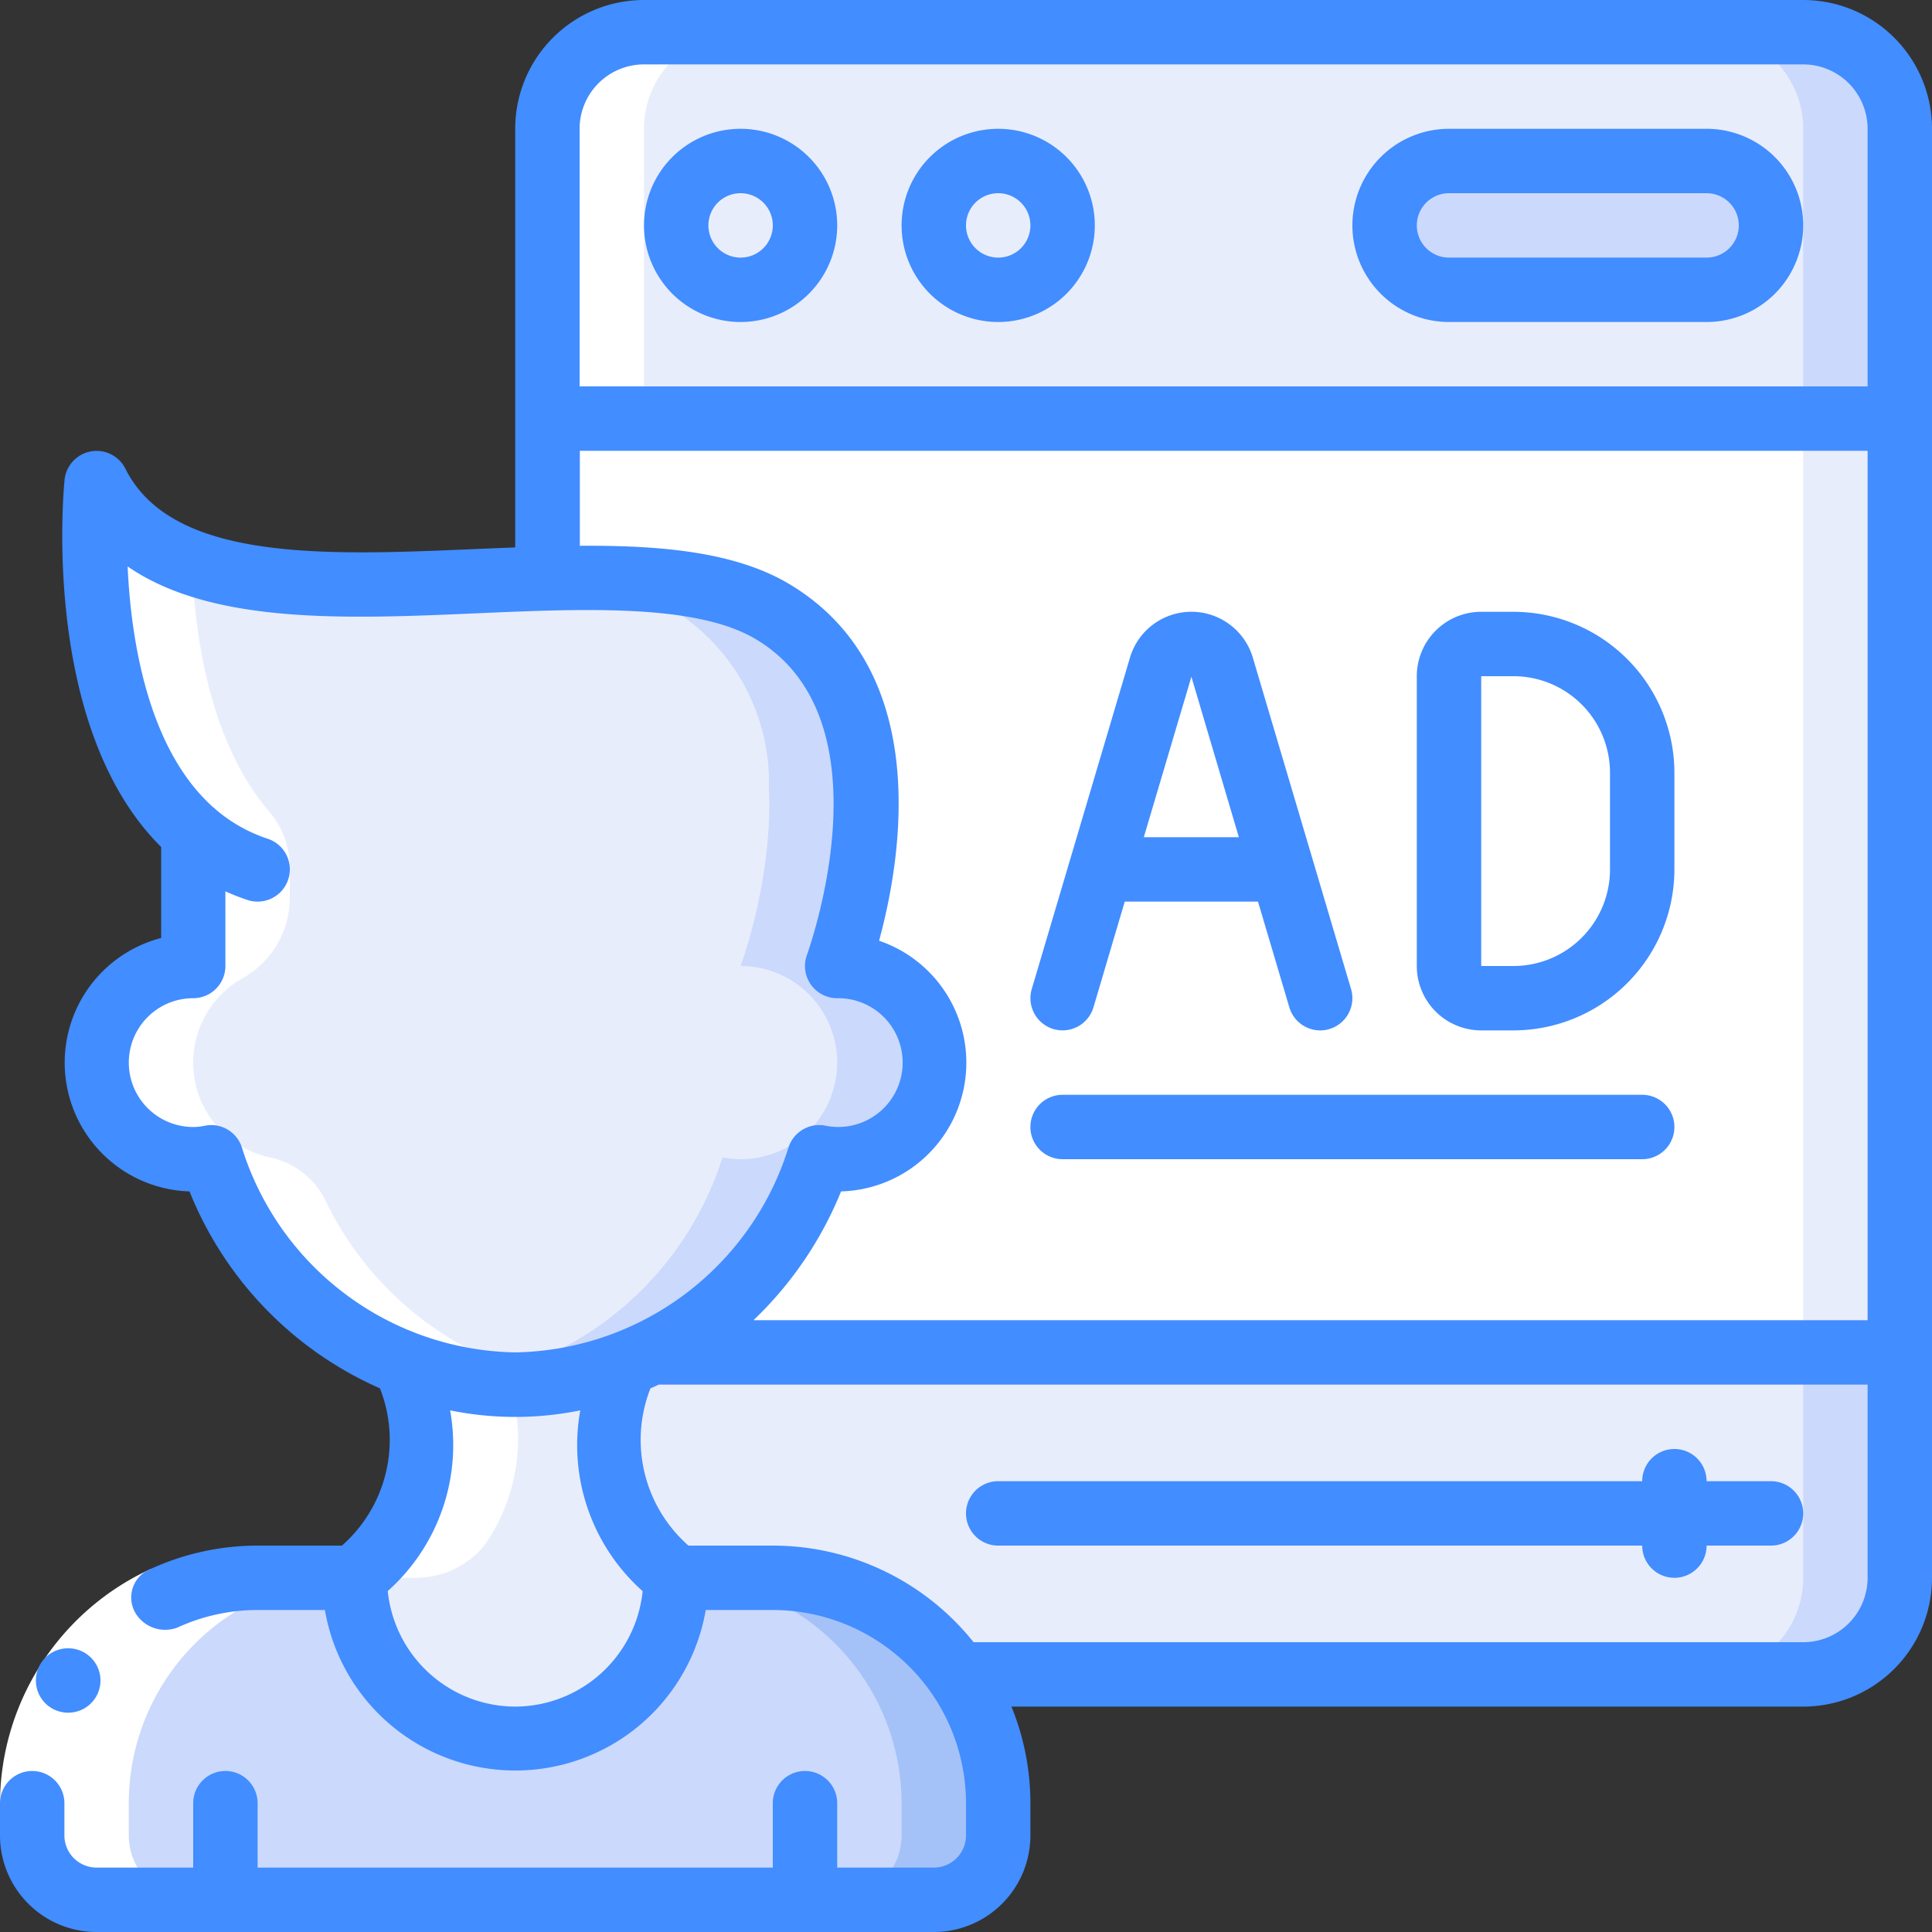 <svg id="Page-1" xmlns="http://www.w3.org/2000/svg" width="60" height="60" viewBox="0 0 60 60">
  <rect x="0" y="0" width="60" height="60" fill="#333333" stroke="none"/>
  <g id="_012---Influencer-Marketing" data-name="012---Influencer-Marketing">
    <path id="Shape" d="M29,33a3,3,0,0,1-3,3,2.6,2.6,0,0,1-.56-.06A10.37,10.37,0,0,1,20.24,42a6.423,6.423,0,0,1-.85.37,9.436,9.436,0,0,1-6.78,0,10.28,10.28,0,0,1-6.05-6.43A2.6,2.6,0,0,1,6,36a3,3,0,0,1,0-6V25.85C2.24,22.57,3,15,3,15c2,4,8.44,3.11,14,2.96,2.78-.07,5.33.04,7,1.04,5,3,2,11,2,11A3,3,0,0,1,29,33Z" fill="#e8edfc"/>
    <path id="Shape-2" data-name="Shape" d="M26,30s3-8-2-11c-1.943-1.164-5.192-1.1-7.449-1.025A9.65,9.65,0,0,1,21,19c5,3,2,11,2,11a3,3,0,0,1,0,6,2.6,2.6,0,0,1-.56-.06,10.145,10.145,0,0,1-7.94,6.933,9.3,9.3,0,0,0,4.89-.5,6.423,6.423,0,0,0,.85-.37,10.37,10.37,0,0,0,5.2-6.06A2.6,2.6,0,0,0,26,36a3,3,0,1,0,0-6Z" fill="#cad9fc"/>
    <path id="Shape-3" data-name="Shape" d="M21,49a5,5,0,0,1-10,0c2.69-2.02,2.22-4.93,1.61-6.63a9.436,9.436,0,0,0,6.78,0C18.78,44.07,18.31,46.98,21,49Z" fill="#e8edfc"/>
    <path id="Shape-4" data-name="Shape" d="M31,56v1a2.006,2.006,0,0,1-2,2H3a2.006,2.006,0,0,1-2-2V56a7,7,0,0,1,7-7h3a5,5,0,0,0,10,0h3A7.01,7.01,0,0,1,31,56Z" fill="#cad9fc"/>
    <path id="Shape-5" data-name="Shape" d="M29.74,52A6.957,6.957,0,0,0,24,49H21a7.01,7.01,0,0,1,7,7v1a2.006,2.006,0,0,1-2,2h3a2.006,2.006,0,0,0,2-2V56a6.89,6.89,0,0,0-1.26-4Z" fill="#a4c2f7"/>
    <path id="Shape-6" data-name="Shape" d="M56,1a3,3,0,0,1,3,3v9H17V4a3,3,0,0,1,3-3Z" fill="#e8edfc"/>
    <path id="Shape-7" data-name="Shape" d="M59,4a3,3,0,0,0-3-3H53a3,3,0,0,1,3,3v9h3Z" fill="#cad9fc"/>
    <path id="Shape-8" data-name="Shape" d="M59,13V42H20.24a10.37,10.37,0,0,0,5.2-6.06A2.6,2.6,0,0,0,26,36a3,3,0,1,0,0-6s3-8-2-11c-1.67-1-4.22-1.11-7-1.04V13Z" fill="#fff"/>
    <path id="Rectangle-path" d="M56,13h3V42H56Z" fill="#e8edfc"/>
    <path id="Shape-9" data-name="Shape" d="M59,42v7a3,3,0,0,1-3,3H29.74A6.957,6.957,0,0,0,24,49H21c-2.69-2.02-2.22-4.93-1.61-6.63a6.423,6.423,0,0,0,.85-.37Z" fill="#e8edfc"/>
    <path id="Shape-10" data-name="Shape" d="M56,42v7a3,3,0,0,1-3,3h3a3,3,0,0,0,3-3V42Z" fill="#cad9fc"/>
    <circle id="Oval" cx="2" cy="2" r="2" transform="translate(21 5)" fill="#e8edfc"/>
    <circle id="Oval-2" data-name="Oval" cx="2" cy="2" r="2" transform="translate(29 5)" fill="#e8edfc"/>
    <rect id="Rectangle-path-2" data-name="Rectangle-path" width="12" height="4" rx="2" transform="translate(43 5)" fill="#cad9fc"/>
    <path id="Shape-11" data-name="Shape" d="M26.8,26.49c-3.2-3.5-7.3-2.6-10.11-1.09-5.38,2.9-8.7,2.2-10.69.45C2.24,22.57,3,15,3,15c2,4,8.44,3.11,14,2.96,2.78-.07,5.33.04,7,1.04C26.81,20.69,27.09,23.95,26.8,26.49Z" fill="#e8edfc"/>
    <path id="Shape-12" data-name="Shape" d="M24,19c-1.943-1.164-5.192-1.1-7.449-1.025A9.65,9.65,0,0,1,21,19a6.324,6.324,0,0,1,2.88,5.486,7.342,7.342,0,0,1,2.92,2c.29-2.536.01-5.8-2.8-7.486Z" fill="#cad9fc"/>
    <path id="Shape-13" data-name="Shape" d="M20,17.96V4a3,3,0,0,1,3-3H20a3,3,0,0,0-3,3V17.96c-1.346.036-2.743.115-4.116.158C15.146,18.216,17.65,18.023,20,17.96Z" fill="#fff"/>
    <path id="Shape-14" data-name="Shape" d="M3,59H6a2.006,2.006,0,0,1-2-2V56a7,7,0,0,1,7-7H8a7,7,0,0,0-7,7v1A2.006,2.006,0,0,0,3,59Z" fill="#fff"/>
    <path id="Shape-15" data-name="Shape" d="M15.61,42.37a10.175,10.175,0,0,1-5.455-4.99,2.512,2.512,0,0,0-1.709-1.424,3.007,3.007,0,0,1-.959-5.549A2.868,2.868,0,0,0,9,27.958V26.951A2.685,2.685,0,0,0,8.359,25.2c-1.848-2.153-2.318-5.473-2.4-7.737A5.01,5.01,0,0,1,3,15s-.76,7.57,3,10.85V30a3,3,0,1,0,.56,5.94,10.28,10.28,0,0,0,6.05,6.43c.61,1.7,1.08,4.61-1.61,6.63h1.911a2.733,2.733,0,0,0,2.157-1.038,5.79,5.79,0,0,0,.542-5.592Z" fill="#fff"/>
    <path id="Shape-16" data-name="Shape" d="M4.684,48.725l.83,1.82A6.025,6.025,0,0,0,2,56H0A8.034,8.034,0,0,1,4.684,48.725Z" fill="#fff"/>
    <g id="Group_472" data-name="Group 472">
      <path id="Shape-17" data-name="Shape" d="M2.12,53.189a1,1,0,1,1-.011-2H2.12a1,1,0,0,1,0,2Z" fill="#428dff"/>
      <path id="Shape-18" data-name="Shape" d="M56,0H20a4,4,0,0,0-4,4V17l-1.245.051c-4.628.2-9.411.405-10.86-2.494a1,1,0,0,0-1.89.347c-.037.37-.716,7.717,3,11.4V29.13A4,4,0,0,0,5.885,37,11.26,11.26,0,0,0,11.8,43.117,4.371,4.371,0,0,1,10.619,48H8a7.967,7.967,0,0,0-3.32.725.952.952,0,0,0-.462,1.388,1.076,1.076,0,0,0,1.292.432A5.962,5.962,0,0,1,8,50h2.09a6,6,0,0,0,11.827,0H24a6.006,6.006,0,0,1,6,6v1a1,1,0,0,1-1,1H26V56a1,1,0,1,0-2,0v2H8V56a1,1,0,0,0-2,0v2H3a1,1,0,0,1-1-1V56a1,1,0,0,0-2,0v1a3,3,0,0,0,3,3H29a3,3,0,0,0,3-3V56a7.945,7.945,0,0,0-.589-3H56a4,4,0,0,0,4-4V4a4,4,0,0,0-4-4ZM7.509,35.626a1,1,0,0,0-.948-.686c-.188,0-.284.06-.561.06a2,2,0,0,1,0-4,1,1,0,0,0,1-1V27.681a6.945,6.945,0,0,0,.684.268,1,1,0,0,0,.632-1.9,4.789,4.789,0,0,1-1.616-.91.776.776,0,0,0-.092-.08C4.6,23.252,4.069,19.9,3.963,17.591c2.622,1.81,6.8,1.632,10.879,1.454,3.343-.145,6.8-.293,8.643.812,4.222,2.534,1.6,9.721,1.578,9.793A1,1,0,0,0,26,31a2,2,0,1,1-.343,3.964,1,1,0,0,0-1.166.662A9.057,9.057,0,0,1,16,42a9.057,9.057,0,0,1-8.491-6.374ZM16,53a3.991,3.991,0,0,1-3.958-3.589A6.072,6.072,0,0,0,13.979,43.8a10.113,10.113,0,0,0,4.042,0,6.072,6.072,0,0,0,1.937,5.615A3.991,3.991,0,0,1,16,53Zm42-4a2,2,0,0,1-2,2H30.235A7.984,7.984,0,0,0,24,48H21.381A4.371,4.371,0,0,1,20.2,43.117c.087-.038.175-.077.261-.117H58Zm0-8H23.4a11.5,11.5,0,0,0,2.72-4A4,4,0,0,0,27.3,29.215c.681-2.49,1.708-8.38-2.778-11.071-1.671-1-3.968-1.212-6.515-1.194V14H58Zm0-29H18V4a2,2,0,0,1,2-2H56a2,2,0,0,1,2,2Z" fill="#428dff"/>
      <path id="Shape-19" data-name="Shape" d="M31,48H51a1,1,0,0,0,2,0h2a1,1,0,0,0,0-2H53a1,1,0,0,0-2,0H31a1,1,0,0,0,0,2Z" fill="#428dff"/>
      <path id="Shape-20" data-name="Shape" d="M23,4a3,3,0,1,0,3,3A3,3,0,0,0,23,4Zm0,4a1,1,0,1,1,1-1A1,1,0,0,1,23,8Z" fill="#428dff"/>
      <path id="Shape-21" data-name="Shape" d="M31,4a3,3,0,1,0,3,3A3,3,0,0,0,31,4Zm0,4a1,1,0,1,1,1-1A1,1,0,0,1,31,8Z" fill="#428dff"/>
      <path id="Shape-22" data-name="Shape" d="M53,4H45a3,3,0,0,0,0,6h8a3,3,0,0,0,0-6Zm0,4H45a1,1,0,0,1,0-2h8a1,1,0,0,1,0,2Z" fill="#428dff"/>
      <path id="Shape-23" data-name="Shape" d="M32.716,31.958a1,1,0,0,0,1.242-.674L34.93,28h4.138l.974,3.284A1,1,0,0,0,41,32a.968.968,0,0,0,.284-.042,1,1,0,0,0,.674-1.242L38.915,20.448a1.99,1.99,0,0,0-3.83,0L32.042,30.716A1,1,0,0,0,32.716,31.958ZM37,21.017,38.474,26H35.522Z" fill="#428dff"/>
      <path id="Shape-24" data-name="Shape" d="M46,32h1a5.006,5.006,0,0,0,5-5V24a5.006,5.006,0,0,0-5-5H46a2,2,0,0,0-2,2v9A2,2,0,0,0,46,32Zm0-11h1a3,3,0,0,1,3,3v3a3,3,0,0,1-3,3H46Z" fill="#428dff"/>
      <path id="Shape-25" data-name="Shape" d="M33,36H51a1,1,0,0,0,0-2H33a1,1,0,0,0,0,2Z" fill="#428dff"/>
    </g>
  </g>
</svg>
